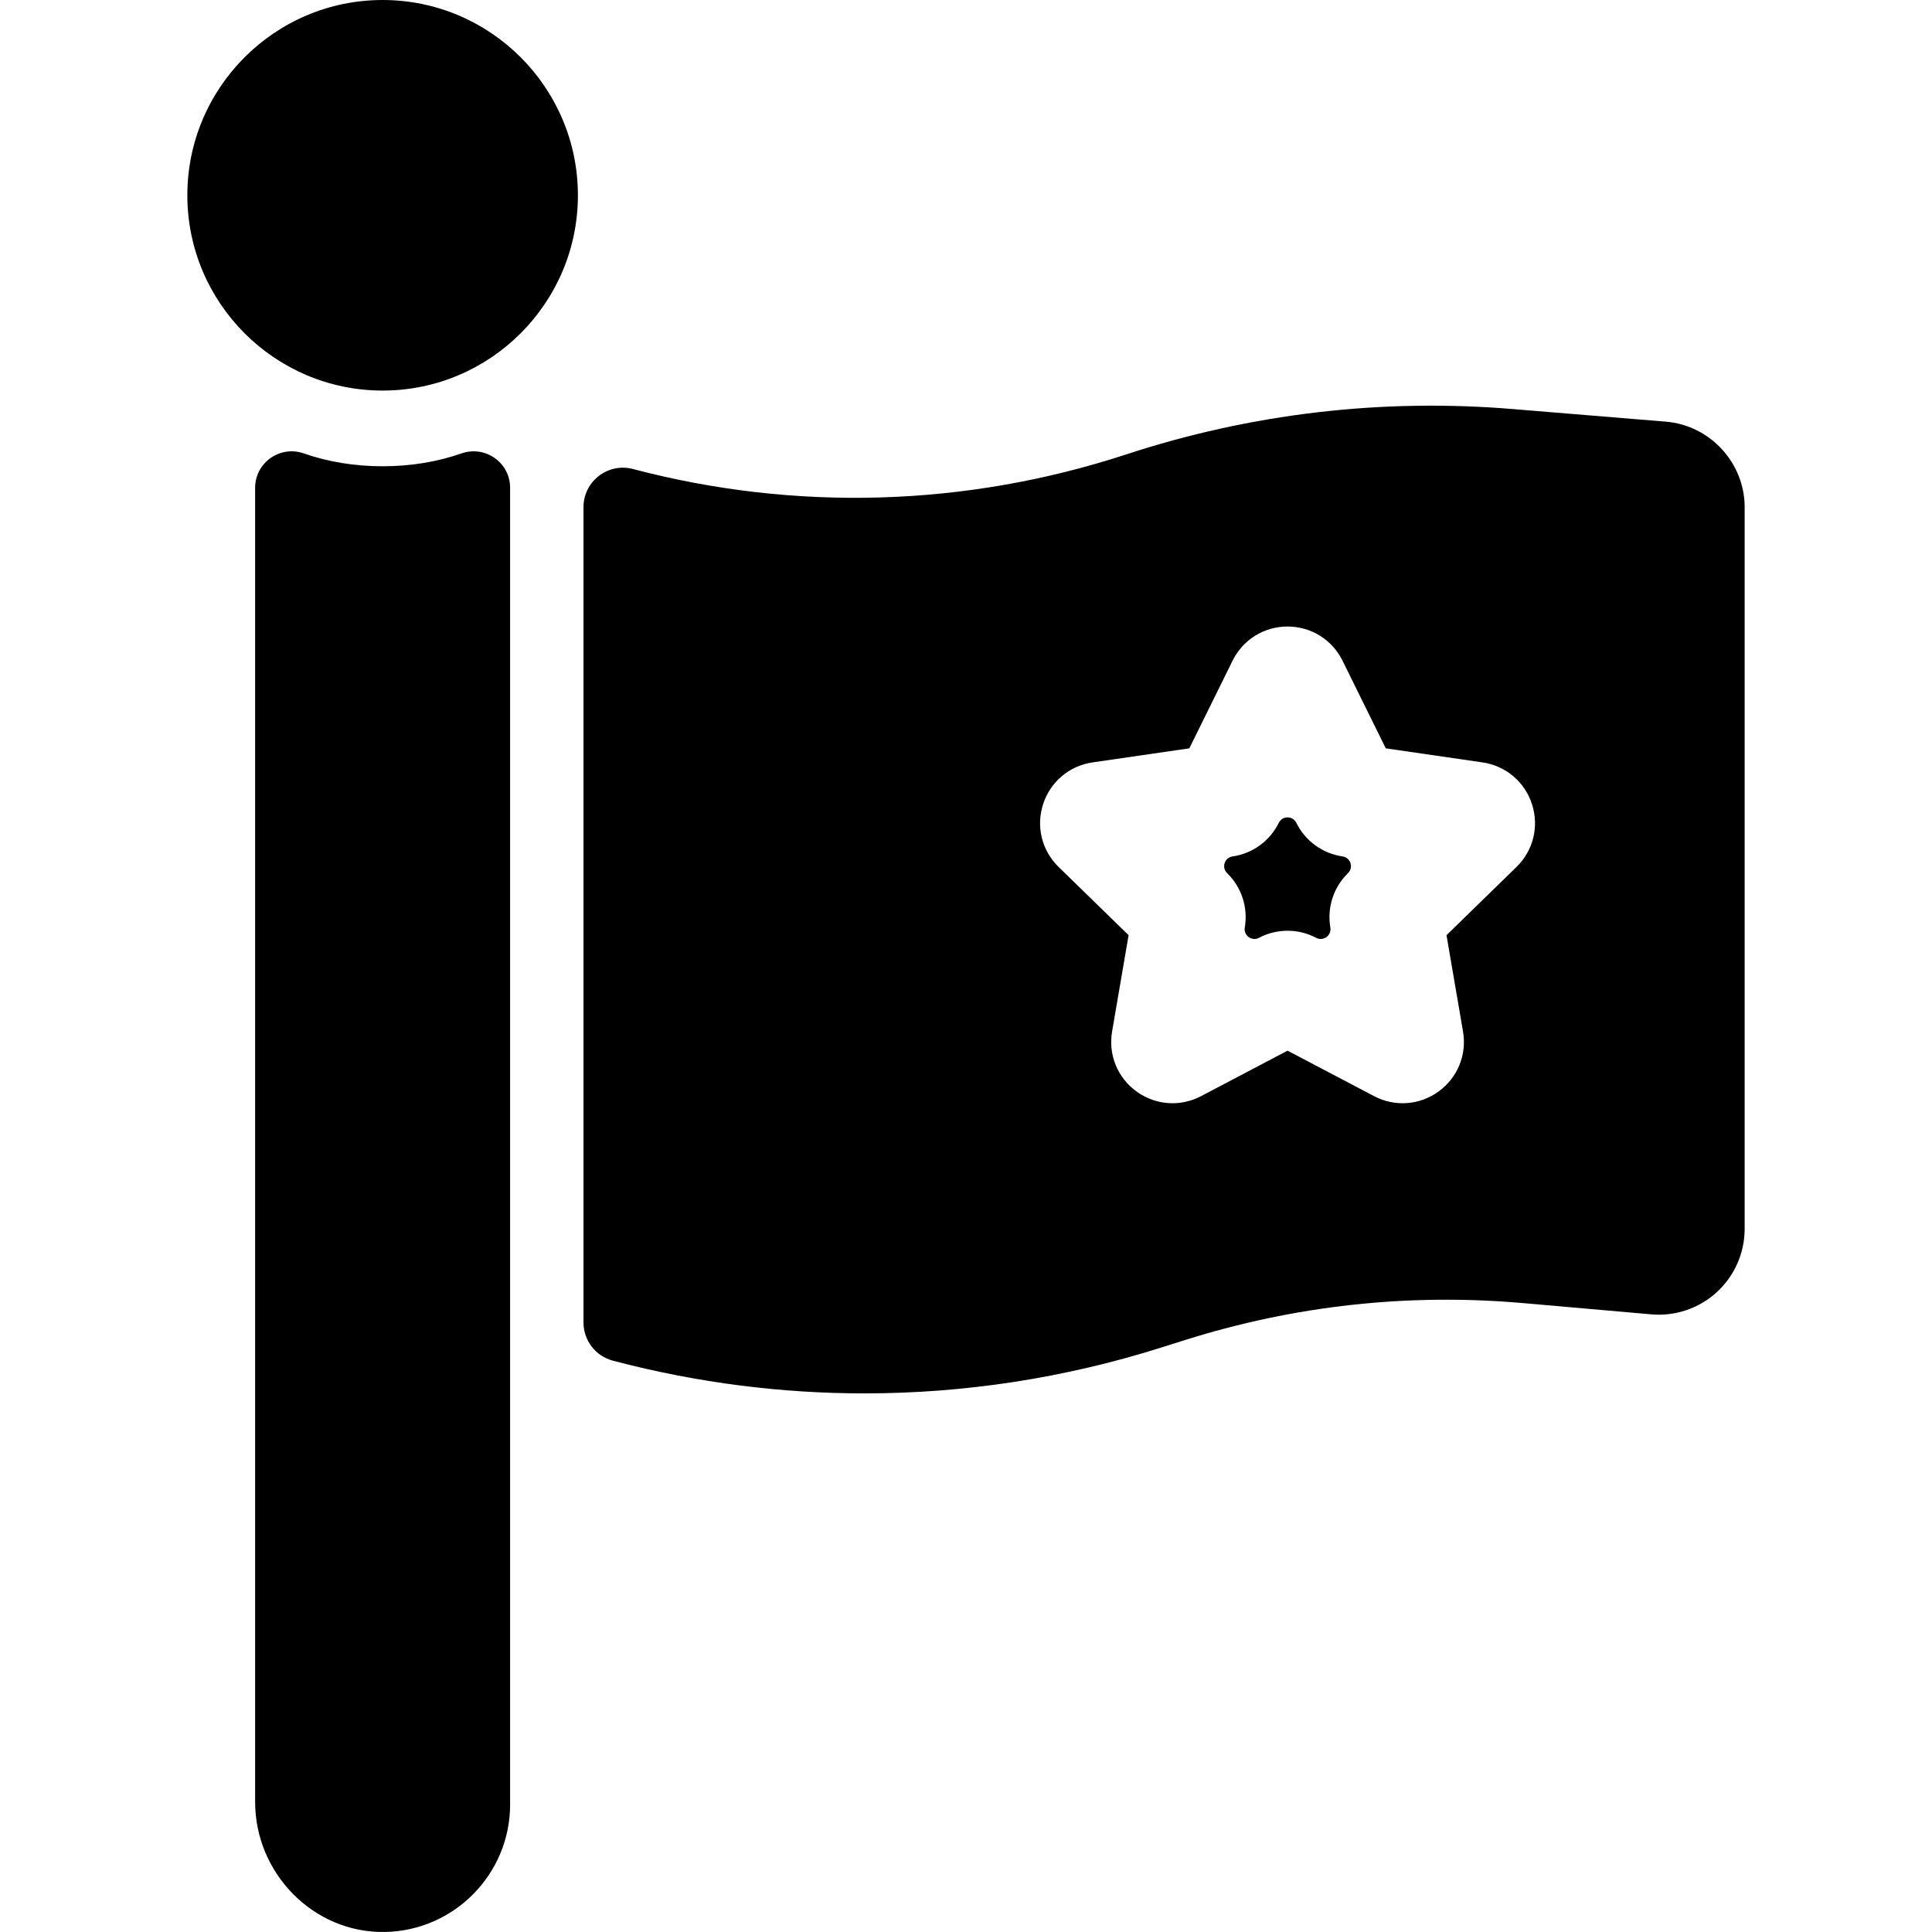 <?xml version="1.0" encoding="iso-8859-1"?>
<!-- Generator: Adobe Illustrator 19.0.0, SVG Export Plug-In . SVG Version: 6.00 Build 0)  -->
<svg xmlns="http://www.w3.org/2000/svg" xmlns:xlink="http://www.w3.org/1999/xlink" version="1.1" id="Capa_1" x="0px" y="0px" viewBox="0 0 512.001 512.001" style="enable-background:new 0 0 512.001 512.001;" xml:space="preserve">
<g>
	<g>
		<path d="M101.4,0C72.864,0,49.648,23.216,49.648,51.752c0,28.536,23.216,51.753,51.752,51.753    c28.536,0,51.752-23.217,51.752-51.753C153.151,23.216,129.936,0,101.4,0z"/>
	</g>
</g>
<g>
	<g>
		<path d="M355.798,226.964l-0.012-0.002c-5.3-0.773-9.872-4.096-12.237-8.891l-0.004-0.009c-0.952-1.929-3.703-1.929-4.654,0    l-0.005,0.011c-2.366,4.794-6.938,8.117-12.23,8.889l-0.019,0.003c-2.129,0.309-2.979,2.925-1.439,4.426l0.006,0.006    c3.831,3.735,5.58,9.118,4.676,14.392l-0.001,0.007c-0.364,2.12,1.862,3.736,3.765,2.736l0.011-0.006    c4.731-2.492,10.393-2.492,15.136,0.006c1.904,1.001,4.128-0.616,3.765-2.736l-0.002-0.013    c-0.905-5.267,0.841-10.646,4.671-14.382l0.011-0.011C358.776,229.889,357.927,227.273,355.798,226.964z"/>
	</g>
</g>
<g>
	<g>
		<path d="M122.284,120.16c-6.389,2.233-13.455,3.404-20.884,3.404s-14.495-1.171-20.885-3.404    c-6.306-2.204-12.902,2.428-12.902,9.108v348.273c0,18.904,15.47,34.777,34.371,34.455c18.361-0.313,33.202-15.346,33.202-33.781    V129.268C135.186,122.588,128.59,117.956,122.284,120.16z"/>
	</g>
</g>
<g>
	<g>
		<path d="M441.48,111.745l-40.626-3.344c-34.823-2.868-69.313,1.19-102.518,12.058c-42.348,13.857-87.506,15.185-130.592,3.836    c-6.627-1.746-13.112,3.253-13.112,10.106v216.088c0,4.758,3.216,8.917,7.821,10.114l1.007,0.262    c21.565,5.605,43.607,8.402,65.637,8.401c26.431-0.001,52.842-4.027,78.34-12.059l6.648-2.094    c29.058-9.152,59.179-12.439,89.523-9.778l34.02,2.985c6.333,0.564,12.656-1.588,17.346-5.883    c4.689-4.296,7.379-10.406,7.379-16.767V134.406C462.353,122.664,453.185,112.71,441.48,111.745z M401.875,229.767l-18.536,18.067    l4.376,25.521c1.054,6.143-1.425,12.234-6.469,15.897c-5.044,3.664-11.603,4.132-17.12,1.229l-22.911-12.044l-22.919,12.049    c-2.397,1.262-4.993,1.886-7.576,1.886c-3.354,0-6.686-1.051-9.536-3.12c-5.044-3.662-7.523-9.755-6.468-15.899l4.376-25.518    l-18.541-18.074c-4.459-4.343-6.038-10.727-4.113-16.655c1.925-5.929,6.952-10.17,13.121-11.064l25.624-3.724l11.458-23.22    c2.756-5.587,8.341-9.06,14.574-9.06c6.232,0,11.815,3.471,14.574,9.06l11.458,23.22l25.623,3.724    c6.168,0.896,11.195,5.135,13.121,11.063S406.341,225.417,401.875,229.767z"/>
	</g>
</g>
<g>
</g>
<g>
</g>
<g>
</g>
<g>
</g>
<g>
</g>
<g>
</g>
<g>
</g>
<g>
</g>
<g>
</g>
<g>
</g>
<g>
</g>
<g>
</g>
<g>
</g>
<g>
</g>
<g>
</g>
</svg>

